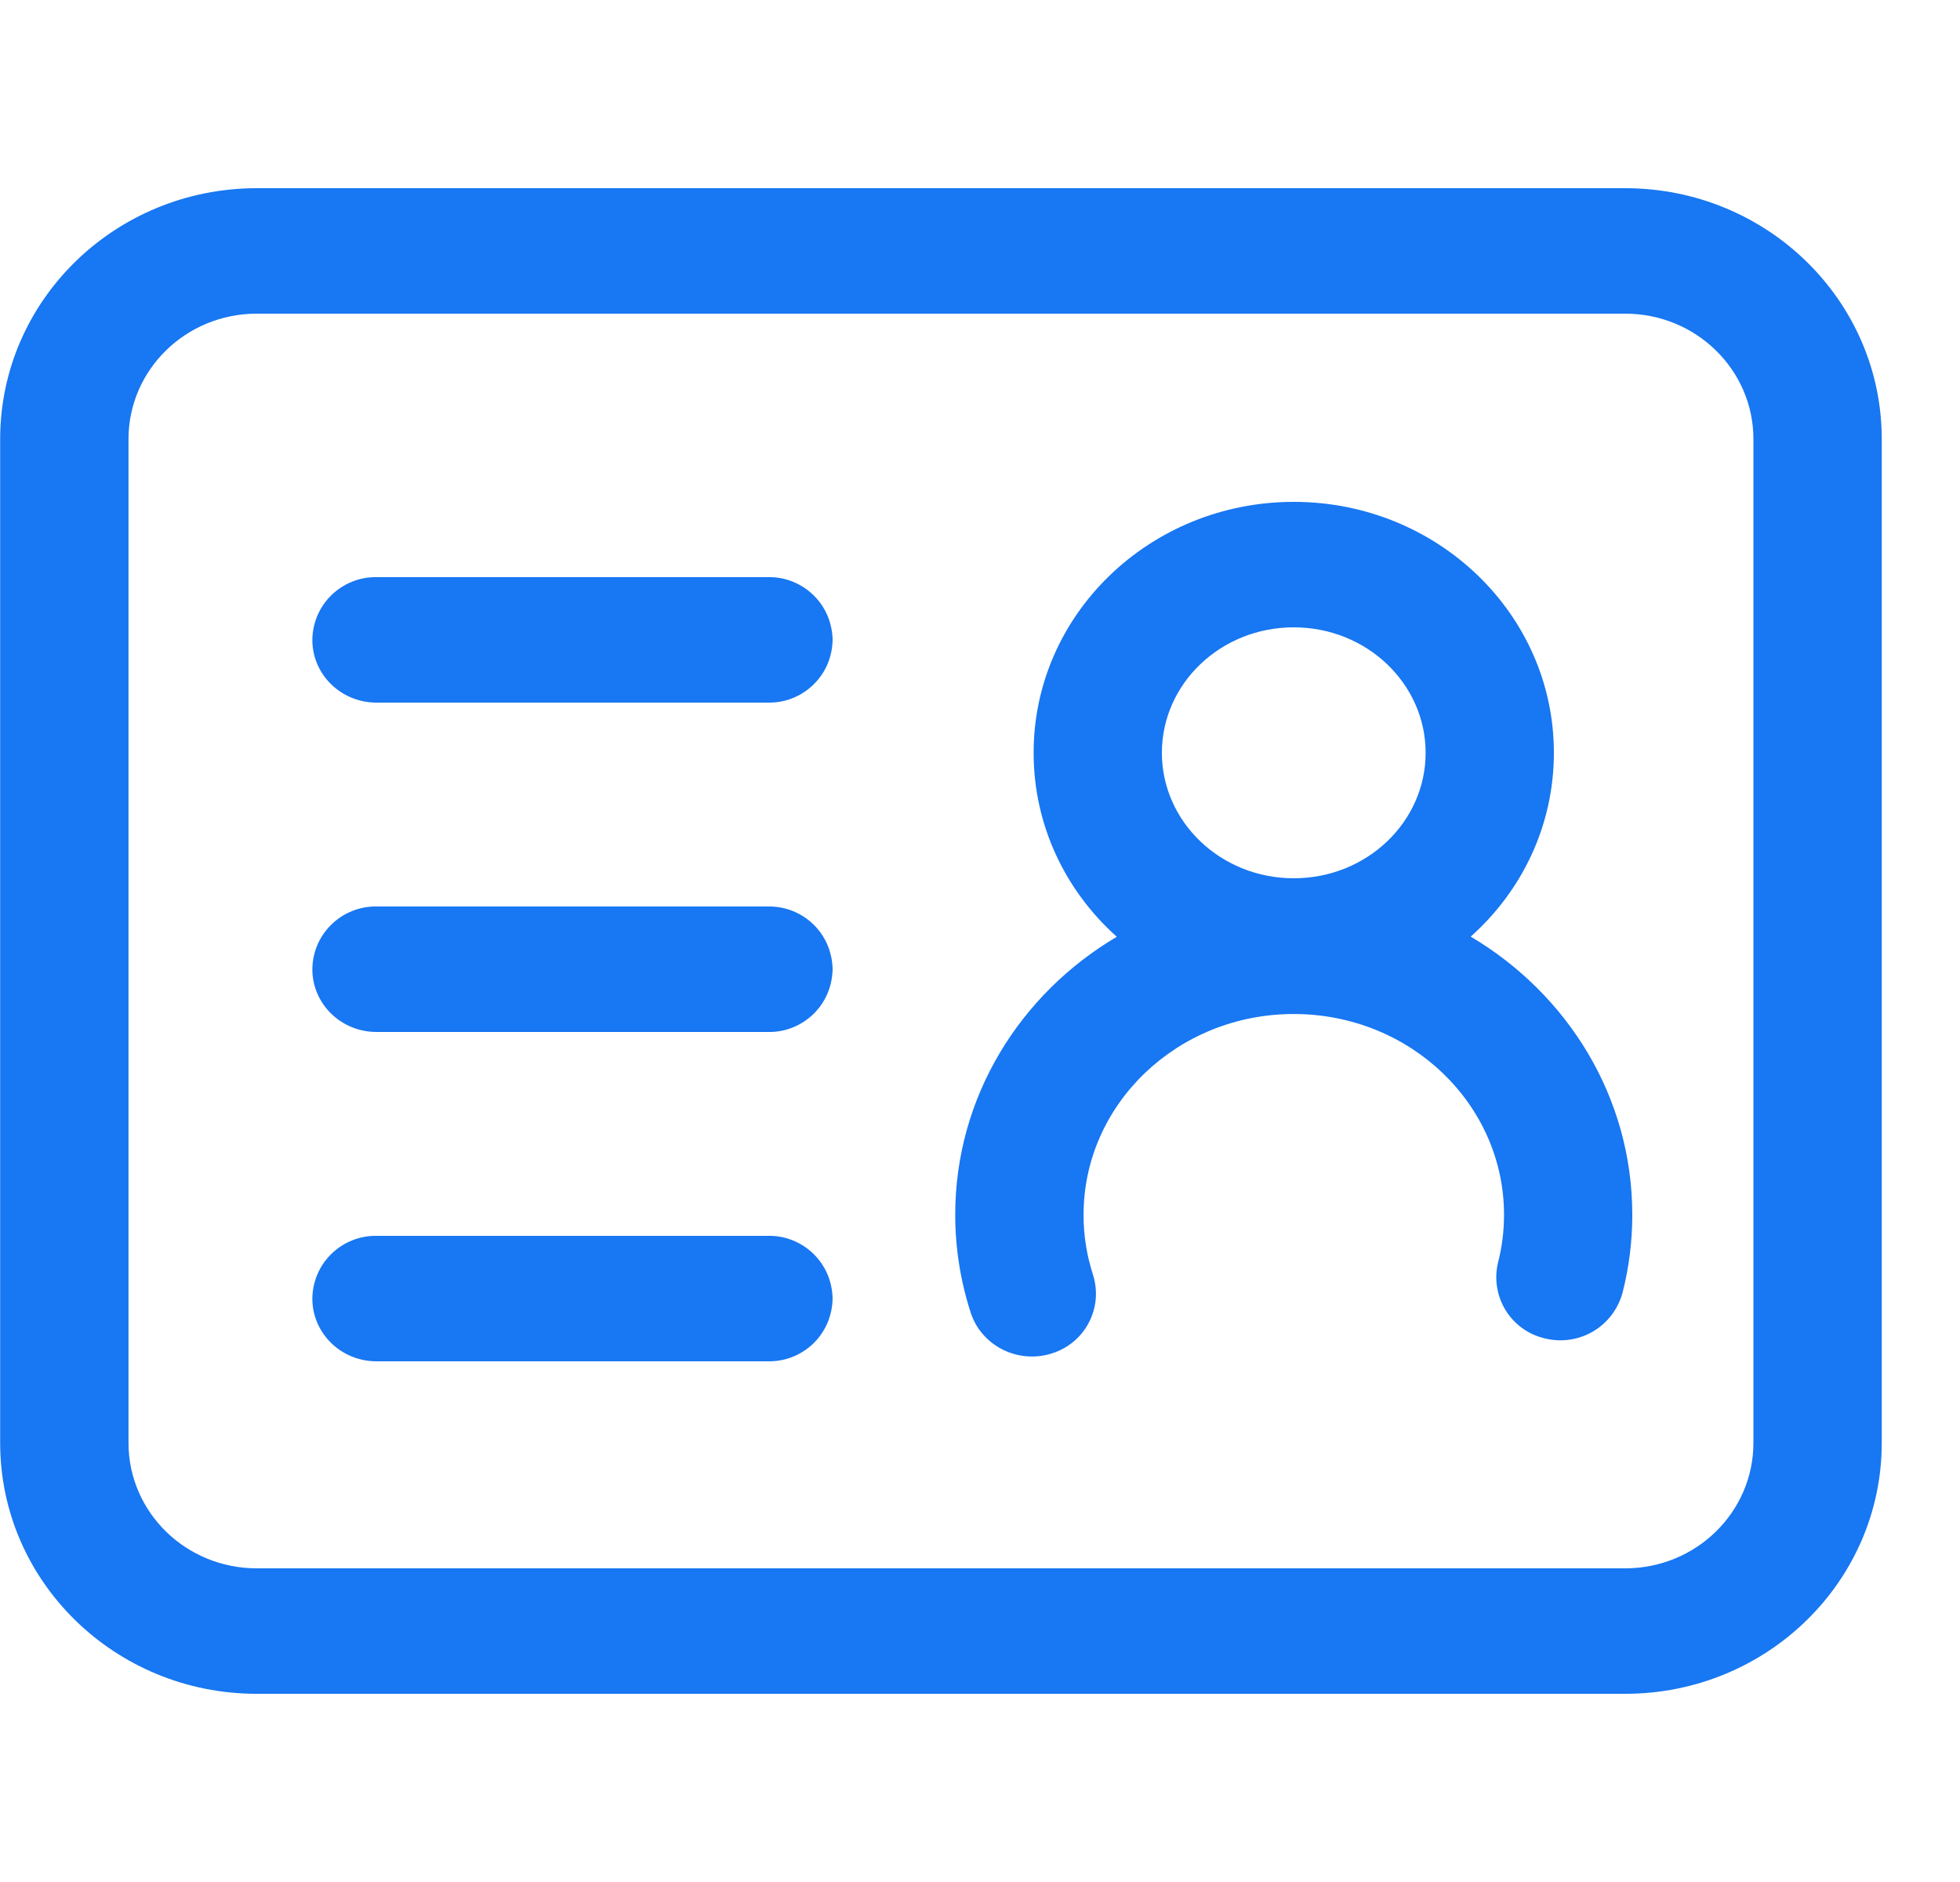 <svg width="25" height="24" viewBox="0 0 25 24" fill="none" xmlns="http://www.w3.org/2000/svg">
<g clip-path="url(#clip0_405_10551)">
<path d="M3.274 4C2.371 4 1.639 4.716 1.639 5.6V18.4C1.639 19.284 2.371 20 3.274 20H20.73C21.633 20 22.365 19.284 22.365 18.4V5.6C22.365 4.716 21.633 4 20.73 4H3.274ZM20.73 2.4C22.537 2.4 24.002 3.833 24.002 5.6V18.4C24.002 20.167 22.537 21.6 20.73 21.6H3.274C1.467 21.6 0.002 20.167 0.002 18.4V5.6C0.002 3.833 1.467 2.4 3.274 2.4H20.73ZM9.802 15.76H4.802C4.696 15.758 4.59 15.778 4.491 15.818C4.393 15.857 4.303 15.916 4.227 15.99C4.151 16.064 4.09 16.153 4.048 16.251C4.007 16.349 3.985 16.454 3.984 16.56C3.984 17.002 4.35 17.36 4.802 17.36H9.802C9.909 17.361 10.014 17.342 10.113 17.302C10.211 17.262 10.301 17.204 10.377 17.13C10.453 17.055 10.513 16.967 10.555 16.869C10.596 16.771 10.618 16.666 10.62 16.56C10.618 16.454 10.596 16.349 10.555 16.251C10.513 16.153 10.453 16.065 10.377 15.991C10.301 15.916 10.211 15.858 10.113 15.818C10.014 15.778 9.909 15.758 9.802 15.76ZM16.502 6.4C14.673 6.4 13.184 7.829 13.184 9.6C13.184 10.528 13.592 11.362 14.245 11.946C13.009 12.676 12.184 13.99 12.184 15.491C12.184 15.919 12.252 16.34 12.382 16.742C12.52 17.162 12.981 17.395 13.411 17.261C13.512 17.23 13.607 17.18 13.688 17.113C13.77 17.046 13.838 16.963 13.887 16.869C13.936 16.776 13.966 16.673 13.976 16.568C13.985 16.462 13.973 16.356 13.941 16.255C13.861 16.008 13.82 15.75 13.821 15.491C13.821 14.081 15.018 12.931 16.502 12.931C17.986 12.931 19.184 14.081 19.184 15.491C19.184 15.698 19.159 15.901 19.108 16.098C19.083 16.201 19.078 16.308 19.095 16.412C19.111 16.517 19.148 16.617 19.204 16.708C19.259 16.798 19.332 16.876 19.418 16.938C19.504 17 19.602 17.044 19.705 17.068C19.913 17.12 20.134 17.088 20.32 16.979C20.505 16.87 20.64 16.692 20.696 16.484C20.779 16.16 20.82 15.828 20.82 15.491C20.82 13.99 19.995 12.676 18.759 11.944C19.412 11.362 19.82 10.528 19.82 9.6C19.82 7.829 18.332 6.4 16.502 6.4ZM9.802 11.56H4.802C4.696 11.558 4.59 11.578 4.491 11.618C4.393 11.657 4.303 11.716 4.227 11.79C4.151 11.864 4.09 11.953 4.048 12.051C4.007 12.149 3.985 12.254 3.984 12.36C3.984 12.802 4.35 13.16 4.802 13.16H9.802C9.909 13.162 10.014 13.142 10.113 13.102C10.211 13.062 10.301 13.004 10.377 12.93C10.453 12.855 10.513 12.767 10.555 12.669C10.596 12.571 10.618 12.466 10.62 12.36C10.618 12.254 10.596 12.149 10.555 12.051C10.513 11.953 10.453 11.865 10.377 11.79C10.301 11.716 10.211 11.658 10.113 11.618C10.014 11.578 9.909 11.559 9.802 11.56ZM16.502 8C17.434 8 18.184 8.72 18.184 9.6C18.184 10.481 17.434 11.2 16.502 11.2C15.57 11.2 14.82 10.48 14.82 9.6C14.82 8.719 15.57 8 16.502 8ZM9.802 7.36H4.802C4.696 7.358 4.59 7.378 4.491 7.418C4.393 7.457 4.303 7.516 4.227 7.59C4.151 7.664 4.09 7.753 4.048 7.851C4.007 7.949 3.985 8.054 3.984 8.16C3.984 8.602 4.35 8.96 4.802 8.96H9.802C9.909 8.961 10.014 8.942 10.113 8.902C10.211 8.862 10.301 8.804 10.377 8.729C10.453 8.655 10.513 8.567 10.555 8.469C10.596 8.371 10.618 8.266 10.62 8.16C10.618 8.054 10.596 7.949 10.555 7.851C10.513 7.753 10.453 7.665 10.377 7.591C10.301 7.516 10.211 7.458 10.113 7.418C10.014 7.378 9.909 7.358 9.802 7.36Z" fill="#1877F2"/>
</g>
<defs>
<clipPath id="clip0_405_10551">
<rect width="24" height="24" fill="white" transform="translate(0.002)"/>
</clipPath>
</defs>
</svg>
